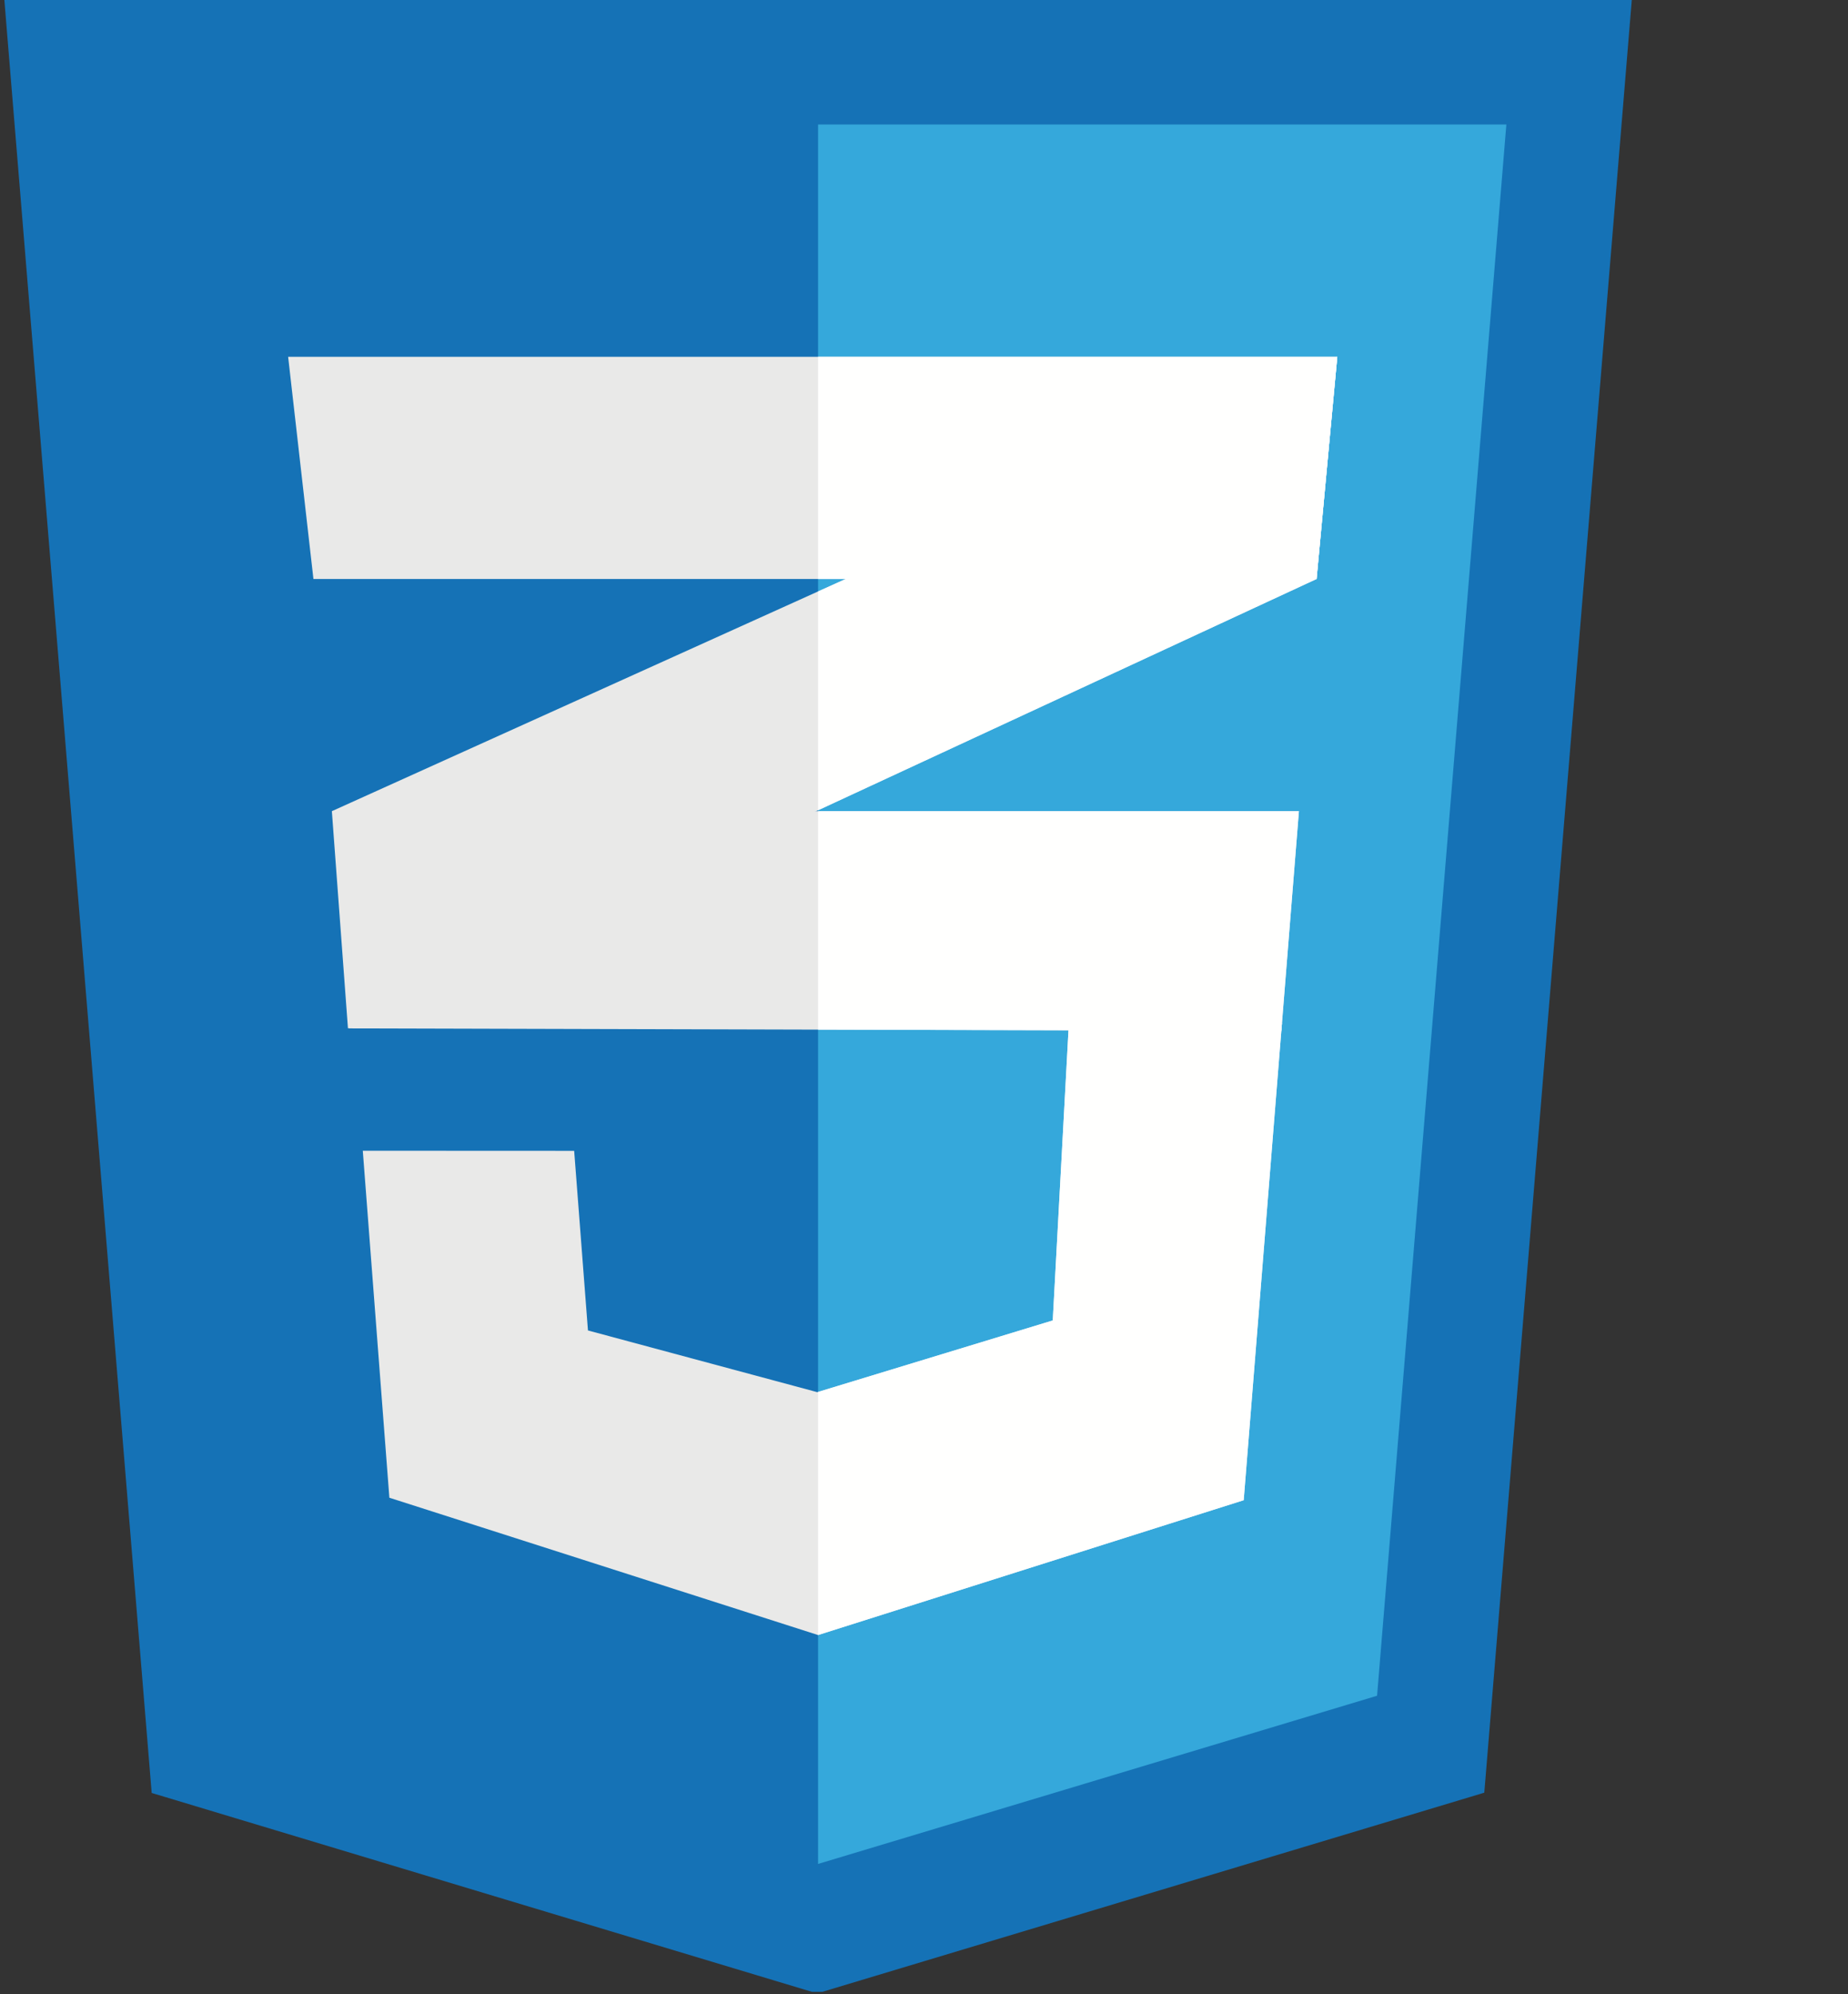<svg width="76" height="82" viewBox="0 0 76 82" fill="none" xmlns="http://www.w3.org/2000/svg">
<rect x="0" y="0" width="76" height="82" fill="#333333" stroke="none"/>
<g clip-path="url(#clip0_1_454)">
<path fill-rule="evenodd" clip-rule="evenodd" d="M61.092 73.109L67.03 0.947L67.108 0H66.233H1.055H0.18L0.257 0.947L6.189 73.121L6.238 73.723L6.773 73.883L33.391 81.9H33.818L60.508 73.872L61.042 73.711L61.092 73.109Z" fill="#1572B6"/>
<path fill-rule="evenodd" clip-rule="evenodd" d="M61.95 5.119H33.644V76.641L56.633 69.725L61.95 5.119Z" fill="#35A8DB"/>
<path fill-rule="evenodd" clip-rule="evenodd" d="M33.612 24.333L13.648 33.354L14.31 42.285L33.612 33.331L54.145 23.807L54.996 14.671L33.612 24.333Z" fill="#E9E9E8"/>
<path fill-rule="evenodd" clip-rule="evenodd" d="M33.612 14.671H33.76H33.929H34.097H34.265H34.434H34.602H34.771H34.94H35.108H35.277H35.445H35.614H35.782H35.951H36.12H36.288H36.456H36.625H36.793H36.962H37.131H37.299H37.468H37.636H37.805H37.974H38.142H38.31H38.479H38.647H38.816H38.984H39.153H39.322H39.49H39.659H39.827H39.996H40.164H40.333H40.502H40.67H40.838H41.007H41.175H41.344H41.513H41.681H41.85H42.018H42.187H42.355H42.524H42.693H42.861H43.029H43.198H43.367H43.535H43.704H43.872H44.041H44.209H44.378H44.547H44.715H44.884H45.052H45.22H45.389H45.558H45.726H45.895H46.063H46.232H46.4H46.569H46.738H46.906H47.075H47.243H47.411H47.58H47.749H47.917H48.086H48.254H48.423H48.592H48.76H48.929H49.097H49.266H49.434H49.602H49.771H49.94H50.108H50.277H50.445H50.614H50.782H50.951H51.12H51.288H51.457H51.625H51.794H51.962H52.131H52.299H52.468H52.636H52.805H52.974H53.142H53.311H53.479H53.648H53.816H53.985H54.153H54.322H54.49H54.659H54.827H54.996L54.827 16.48L54.659 18.288L54.49 20.096L54.322 21.905L54.153 23.713L54.145 23.807H53.985H53.816H53.648H53.479H53.311H53.142H52.974H52.805H52.636H52.468H52.299H52.131H51.962H51.794H51.625H51.457H51.288H51.12H50.951H50.782H50.614H50.445H50.277H50.108H49.94H49.771H49.602H49.434H49.266H49.097H48.929H48.76H48.592H48.423H48.254H48.086H47.917H47.749H47.58H47.411H47.243H47.075H46.906H46.738H46.569H46.4H46.232H46.063H45.895H45.726H45.558H45.389H45.22H45.052H44.884H44.715H44.547H44.378H44.209H44.041H43.872H43.704H43.535H43.367H43.198H43.029H42.861H42.693H42.524H42.355H42.187H42.018H41.85H41.681H41.513H41.344H41.175H41.007H40.838H40.67H40.502H40.333H40.164H39.996H39.827H39.659H39.49H39.322H39.153H38.984H38.816H38.647H38.479H38.31H38.142H37.974H37.805H37.636H37.468H37.299H37.131H36.962H36.793H36.625H36.456H36.288H36.12H35.951H35.782H35.614H35.445H35.277H35.108H34.94H34.776H34.771H34.602H34.434H34.265H34.097H33.929H33.76H33.637H33.612H33.591H33.423H33.254H33.086H32.917H32.748H32.58H32.411H32.243H32.075H31.906H31.737H31.569H31.4H31.232H31.063H30.895H30.726H30.558H30.389H30.221H30.052H29.883H29.715H29.546H29.378H29.209H29.041H28.872H28.704H28.535H28.367H28.198H28.029H27.861H27.692H27.524H27.355H27.187H27.018H26.85H26.681H26.513H26.344H26.175H26.007H25.838H25.67H25.501H25.333H25.164H24.996H24.827H24.659H24.49H24.322H24.153H23.985H23.816H23.647H23.479H23.31H23.142H22.973H22.805H22.636H22.468H22.299H22.131H21.962H21.794H21.625H21.456H21.288H21.119H20.951H20.782H20.614H20.445H20.277H20.108H19.939H19.771H19.602H19.434H19.265H19.097H18.928H18.76H18.591H18.423H18.254H18.086H17.917H17.748H17.58H17.411H17.243H17.074H16.906H16.737H16.569H16.4H16.232H16.063H15.895H15.726H15.557H15.389H15.22H15.052H14.883H14.715H14.546H14.378H14.209H14.04H13.872H13.704H13.535H13.366H13.198H13.029H12.89L12.861 23.549L12.692 22.069L12.524 20.59L12.355 19.11L12.187 17.63L12.018 16.151L11.85 14.671H12.018H12.187H12.355H12.524H12.692H12.861H13.029H13.198H13.366H13.535H13.704H13.872H14.04H14.209H14.378H14.546H14.715H14.883H15.052H15.22H15.389H15.557H15.726H15.895H16.063H16.232H16.4H16.569H16.737H16.906H17.074H17.243H17.411H17.58H17.748H17.917H18.086H18.254H18.423H18.591H18.76H18.928H19.097H19.265H19.434H19.602H19.771H19.939H20.108H20.277H20.445H20.614H20.782H20.951H21.119H21.288H21.456H21.625H21.794H21.962H22.131H22.299H22.468H22.636H22.805H22.973H23.142H23.31H23.479H23.647H23.816H23.985H24.153H24.322H24.49H24.659H24.827H24.996H25.164H25.333H25.501H25.67H25.838H26.007H26.175H26.344H26.513H26.681H26.85H27.018H27.187H27.355H27.524H27.692H27.861H28.029H28.198H28.367H28.535H28.704H28.872H29.041H29.209H29.378H29.546H29.715H29.883H30.052H30.221H30.389H30.558H30.726H30.895H31.063H31.232H31.4H31.569H31.737H31.906H32.075H32.243H32.411H32.58H32.748H32.917H33.086H33.254H33.423H33.591H33.612Z" fill="#E9E9E8"/>
<path fill-rule="evenodd" clip-rule="evenodd" d="M13.678 33.355H53.419L52.696 42.388L14.34 42.285L13.678 33.355Z" fill="#E9E9E8"/>
<path fill-rule="evenodd" clip-rule="evenodd" d="M14.92 47.316L23.613 47.32L24.18 54.705L33.612 57.243L43.295 54.294L43.95 42.217L52.721 42.068L51.148 61.685L33.643 67.229L16.013 61.583L14.92 47.316Z" fill="#E9E9E8"/>
<path fill-rule="evenodd" clip-rule="evenodd" d="M33.644 33.316L54.145 23.807L54.996 14.671L33.644 24.319V33.316Z" fill="#FFFFFE"/>
<path fill-rule="evenodd" clip-rule="evenodd" d="M33.644 14.671H33.76H33.929H34.097H34.266H34.434H34.603H34.771H34.94H35.108H35.277H35.446H35.614H35.783H35.951H36.12H36.289H36.457H36.625H36.794H36.962H37.131H37.3H37.468H37.637H37.805H37.974H38.142H38.31H38.479H38.648H38.816H38.985H39.153H39.322H39.491H39.659H39.828H39.996H40.165H40.334H40.502H40.671H40.839H41.007H41.176H41.344H41.513H41.682H41.85H42.019H42.187H42.356H42.525H42.693H42.862H43.03H43.198H43.367H43.535H43.704H43.873H44.041H44.21H44.378H44.547H44.716H44.884H45.052H45.221H45.389H45.558H45.727H45.895H46.064H46.232H46.401H46.569H46.738H46.907H47.075H47.244H47.412H47.58H47.749H47.918H48.086H48.255H48.423H48.592H48.761H48.929H49.098H49.266H49.434H49.603H49.771H49.94H50.109H50.277H50.446H50.614H50.783H50.952H51.12H51.289H51.457H51.626H51.794H51.962H52.131H52.3H52.468H52.637H52.805H52.974H53.142H53.311H53.48H53.648H53.817H53.985H54.154H54.322H54.491H54.659H54.828H54.996L54.828 16.48L54.659 18.288L54.491 20.096L54.322 21.905L54.154 23.713L54.145 23.807H53.985H53.817H53.648H53.48H53.311H53.142H52.974H52.805H52.637H52.468H52.3H52.131H51.962H51.794H51.626H51.457H51.289H51.12H50.952H50.783H50.614H50.446H50.277H50.109H49.94H49.771H49.603H49.434H49.266H49.098H48.929H48.761H48.592H48.423H48.255H48.086H47.918H47.749H47.58H47.412H47.244H47.075H46.907H46.738H46.569H46.401H46.232H46.064H45.895H45.727H45.558H45.389H45.221H45.052H44.884H44.716H44.547H44.378H44.21H44.041H43.873H43.704H43.535H43.367H43.198H43.03H42.862H42.693H42.525H42.356H42.187H42.019H41.85H41.682H41.513H41.344H41.176H41.007H40.839H40.671H40.502H40.334H40.165H39.996H39.828H39.659H39.491H39.322H39.153H38.985H38.816H38.648H38.479H38.31H38.142H37.974H37.805H37.637H37.468H37.3H37.131H36.962H36.794H36.625H36.457H36.289H36.12H35.951H35.783H35.614H35.446H35.277H35.108H34.94H34.776H34.771H34.603H34.434H34.266H34.097H33.929H33.76H33.644V14.671Z" fill="#FFFFFE"/>
<path fill-rule="evenodd" clip-rule="evenodd" d="M33.644 33.355H53.419L52.695 42.388L33.644 42.336V33.355Z" fill="#FFFFFE"/>
<path fill-rule="evenodd" clip-rule="evenodd" d="M33.644 57.233L43.295 54.294L43.95 42.217L52.721 42.068L51.148 61.685L33.644 67.229V67.228V57.233Z" fill="#FFFFFE"/>
</g>
<defs>
<clipPath id="clip0_1_454">
<rect width="75.492" height="81.9" fill="white" transform="translate(0.18)"/>
</clipPath>
</defs>
</svg>

